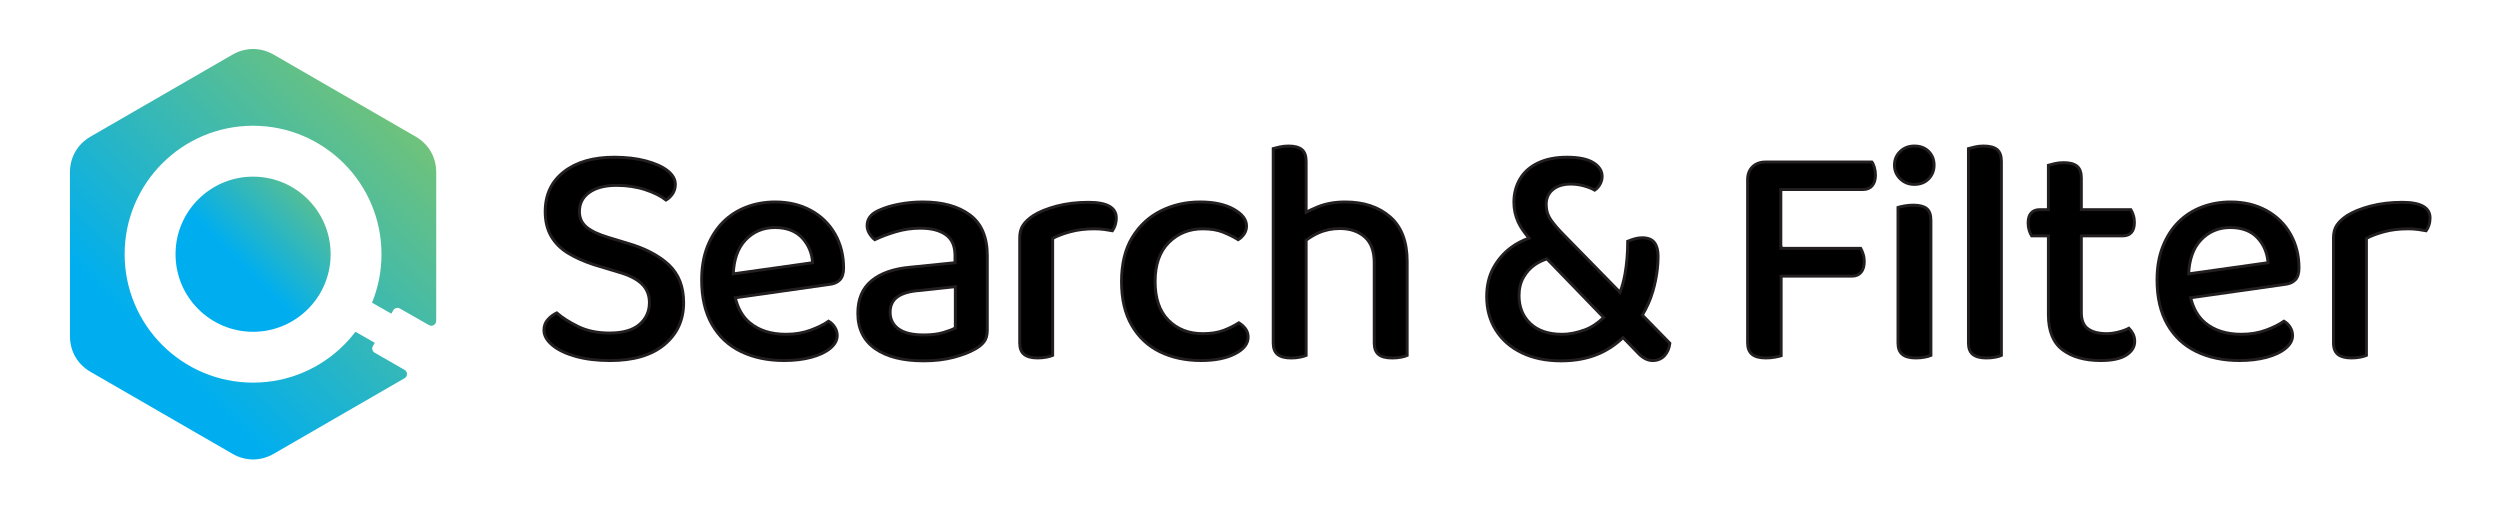 <?xml version="1.0" encoding="utf-8"?>
<!-- Generator: Adobe Illustrator 16.0.0, SVG Export Plug-In . SVG Version: 6.00 Build 0)  -->
<!DOCTYPE svg PUBLIC "-//W3C//DTD SVG 1.1//EN" "http://www.w3.org/Graphics/SVG/1.1/DTD/svg11.dtd">
<svg version="1.1" id="Layer_1" xmlns="http://www.w3.org/2000/svg" xmlns:xlink="http://www.w3.org/1999/xlink" x="0px" y="0px"
	 width="196.667px" height="40px" viewBox="0 0 196.667 40" enable-background="new 0 0 196.667 40" xml:space="preserve">
<g>
	<g>
		<defs>
			<path id="SVGID_1_" d="M15.595,15.685c-1.104,1.103-1.786,2.627-1.786,4.314s0.682,3.212,1.786,4.313
				c1.104,1.104,2.631,1.789,4.314,1.789c1.685,0,3.211-0.686,4.315-1.789c1.104-1.102,1.786-2.627,1.786-4.313
				s-0.682-3.211-1.786-4.314c-1.104-1.106-2.631-1.789-4.315-1.789C18.226,13.896,16.699,14.579,15.595,15.685"/>
		</defs>
		<defs>
			<path id="SVGID_2_" d="M18.283,4.301l-5.577,3.221l-5.577,3.221c-1.035,0.597-1.626,1.622-1.626,2.815v12.881
				c0,1.195,0.591,2.219,1.626,2.816l5.577,3.22l5.577,3.221c1.033,0.597,2.219,0.597,3.253,0l5.576-3.221l4.714-2.721
				c0.12-0.072,0.19-0.189,0.19-0.33c0-0.138-0.071-0.258-0.191-0.329l-2.35-1.349c-0.182-0.104-0.246-0.336-0.144-0.518
				l0.151-0.262l-1.521-0.866c-0.279,0.367-0.583,0.717-0.909,1.041c-1.827,1.829-4.354,2.959-7.144,2.959
				c-2.788,0-5.314-1.13-7.144-2.959c-1.827-1.828-2.959-4.354-2.959-7.144c0-2.79,1.132-5.315,2.959-7.144
				c1.829-1.829,4.355-2.961,7.144-2.961c2.789,0.002,5.316,1.132,7.144,2.963c1.829,1.827,2.959,4.352,2.959,7.142
				c0,1.349-0.263,2.636-0.744,3.813l1.519,0.866l0.151-0.265c0.104-0.183,0.336-0.245,0.518-0.143
				c0.768,0.437,1.528,0.867,2.292,1.307c0.121,0.068,0.258,0.068,0.38-0.004c0.12-0.068,0.188-0.188,0.188-0.326l0.002-5.248v-6.44
				c0-1.193-0.591-2.218-1.626-2.815l-5.578-3.221l-5.576-3.221c-0.519-0.298-1.074-0.445-1.627-0.445
				C19.355,3.856,18.801,4.003,18.283,4.301"/>
		</defs>
		<linearGradient id="SVGID_3_" gradientUnits="userSpaceOnUse" x1="27.704" y1="12.206" x2="19.076" y2="20.835">
			<stop  offset="0" style="stop-color:#8DC85B"/>
			<stop  offset="1" style="stop-color:#00AEEF"/>
		</linearGradient>
		<use xlink:href="#SVGID_1_"  overflow="visible" fill="url(#SVGID_3_)"/>
		<linearGradient id="SVGID_4_" gradientUnits="userSpaceOnUse" x1="35.875" y1="3.778" x2="12.326" y2="27.327">
			<stop  offset="0" style="stop-color:#8DC85B"/>
			<stop  offset="1" style="stop-color:#00AEEF"/>
		</linearGradient>
		<use xlink:href="#SVGID_2_"  overflow="visible" fill="url(#SVGID_4_)"/>
		<clipPath id="SVGID_5_">
			<use xlink:href="#SVGID_1_"  overflow="visible"/>
		</clipPath>
		<clipPath id="SVGID_6_" clip-path="url(#SVGID_5_)">
			<use xlink:href="#SVGID_2_"  overflow="visible"/>
		</clipPath>
		<g clip-path="url(#SVGID_6_)">
			<defs>
				<rect id="SVGID_7_" x="4.264" y="2.841" width="31.61" height="34.573"/>
			</defs>
			<linearGradient id="SVGID_8_" gradientUnits="userSpaceOnUse" x1="4.264" y1="20.128" x2="35.874" y2="20.128">
				<stop  offset="0" style="stop-color:#8DC85B"/>
				<stop  offset="1" style="stop-color:#00AEEF"/>
			</linearGradient>
			<use xlink:href="#SVGID_7_"  overflow="visible" fill="url(#SVGID_8_)"/>
			<clipPath id="SVGID_9_">
				<use xlink:href="#SVGID_7_"  overflow="visible"/>
			</clipPath>
		</g>
	</g>
	<g>
		<path d="M63.786,16.555c-0.813-0.443-1.748-0.667-2.805-0.667c-0.804,0-1.559,0.136-2.263,0.402
			c-0.702,0.269-1.315,0.663-1.835,1.182c-0.52,0.521-0.931,1.164-1.232,1.924c-0.303,0.763-0.453,1.637-0.453,2.627
			c0,1.374,0.269,2.536,0.805,3.483c0.537,0.948,1.296,1.66,2.275,2.139c0.981,0.477,2.117,0.717,3.407,0.717
			c0.789,0,1.498-0.085,2.126-0.252c0.629-0.169,1.126-0.402,1.496-0.705c0.369-0.303,0.554-0.637,0.554-1.006
			c0-0.233-0.063-0.451-0.188-0.652c-0.127-0.204-0.289-0.362-0.49-0.479c-0.353,0.253-0.822,0.485-1.408,0.704
			c-0.588,0.218-1.233,0.326-1.938,0.326c-1.173,0-2.121-0.297-2.842-0.894c-0.57-0.47-0.949-1.138-1.152-1.98l7.364-1.047
			c0.369-0.033,0.654-0.154,0.855-0.354c0.199-0.2,0.302-0.512,0.302-0.93c0-1.006-0.227-1.903-0.68-2.69
			C65.232,17.616,64.598,16.998,63.786,16.555 M57.682,21.545c0.052-1.125,0.356-2.011,0.937-2.641
			c0.619-0.669,1.4-1.005,2.339-1.005c0.922,0,1.634,0.269,2.139,0.805c0.501,0.539,0.778,1.192,0.828,1.962L57.682,21.545z"/>
		<path fill="none" stroke="#231F20" stroke-width="0.231" stroke-miterlimit="2.613" d="M63.786,16.555
			c-0.813-0.443-1.748-0.667-2.805-0.667c-0.804,0-1.559,0.136-2.263,0.402c-0.702,0.269-1.315,0.663-1.835,1.182
			c-0.52,0.521-0.931,1.164-1.232,1.924c-0.303,0.763-0.453,1.637-0.453,2.627c0,1.374,0.269,2.536,0.805,3.483
			c0.537,0.948,1.296,1.66,2.275,2.139c0.981,0.477,2.117,0.717,3.407,0.717c0.789,0,1.498-0.085,2.126-0.252
			c0.629-0.169,1.126-0.402,1.496-0.705c0.369-0.303,0.554-0.637,0.554-1.006c0-0.233-0.063-0.451-0.188-0.652
			c-0.127-0.204-0.289-0.362-0.49-0.479c-0.353,0.253-0.822,0.485-1.408,0.704c-0.588,0.218-1.233,0.326-1.938,0.326
			c-1.173,0-2.121-0.297-2.842-0.894c-0.57-0.47-0.949-1.138-1.152-1.98l7.364-1.047c0.369-0.033,0.654-0.154,0.855-0.354
			c0.199-0.2,0.302-0.512,0.302-0.93c0-1.006-0.227-1.903-0.68-2.69C65.232,17.616,64.598,16.998,63.786,16.555z M57.682,21.545
			c0.052-1.125,0.356-2.011,0.937-2.641c0.619-0.669,1.4-1.005,2.339-1.005c0.922,0,1.634,0.269,2.139,0.805
			c0.501,0.539,0.778,1.192,0.828,1.962L57.682,21.545z"/>
		<path d="M49.353,19.131l-1.484-0.449c-0.787-0.236-1.365-0.51-1.734-0.819c-0.369-0.31-0.554-0.719-0.554-1.219
			c0-0.638,0.262-1.142,0.78-1.508c0.521-0.369,1.233-0.554,2.138-0.554c0.82,0,1.575,0.114,2.262,0.338
			c0.689,0.227,1.233,0.499,1.636,0.818c0.217-0.135,0.394-0.307,0.528-0.516c0.135-0.209,0.201-0.45,0.201-0.717
			c0-0.402-0.206-0.763-0.617-1.081c-0.41-0.318-0.98-0.574-1.709-0.768c-0.729-0.194-1.556-0.289-2.477-0.289
			c-1.66,0-2.98,0.382-3.962,1.146c-0.979,0.761-1.472,1.807-1.472,3.13c0,0.754,0.156,1.399,0.467,1.936
			c0.311,0.536,0.754,0.981,1.332,1.333c0.58,0.351,1.254,0.654,2.024,0.905l1.911,0.578c0.838,0.234,1.458,0.545,1.86,0.931
			c0.402,0.385,0.604,0.881,0.604,1.483c0,0.688-0.259,1.258-0.778,1.712c-0.52,0.451-1.308,0.678-2.364,0.678
			c-0.955,0-1.781-0.174-2.477-0.517c-0.695-0.342-1.254-0.7-1.672-1.067c-0.253,0.116-0.483,0.289-0.692,0.517
			c-0.209,0.224-0.314,0.505-0.314,0.841c0,0.417,0.222,0.813,0.666,1.182c0.445,0.369,1.057,0.663,1.837,0.881
			c0.778,0.215,1.68,0.327,2.703,0.327c1.844,0,3.27-0.421,4.274-1.26c1.006-0.839,1.509-1.936,1.509-3.293
			c0-1.257-0.39-2.251-1.169-2.981C51.83,20.102,50.744,19.536,49.353,19.131"/>
		<path fill="none" stroke="#231F20" stroke-width="0.231" stroke-miterlimit="2.613" d="M49.353,19.131l-1.484-0.449
			c-0.787-0.236-1.365-0.51-1.734-0.819c-0.369-0.31-0.554-0.719-0.554-1.219c0-0.638,0.262-1.142,0.78-1.508
			c0.521-0.369,1.233-0.554,2.138-0.554c0.82,0,1.575,0.114,2.262,0.338c0.689,0.227,1.233,0.499,1.636,0.818
			c0.217-0.135,0.394-0.307,0.528-0.516c0.135-0.209,0.201-0.45,0.201-0.717c0-0.402-0.206-0.763-0.617-1.081
			c-0.41-0.318-0.98-0.574-1.709-0.768c-0.729-0.194-1.556-0.289-2.477-0.289c-1.66,0-2.98,0.382-3.962,1.146
			c-0.979,0.761-1.472,1.807-1.472,3.13c0,0.754,0.156,1.399,0.467,1.936c0.311,0.536,0.754,0.981,1.332,1.333
			c0.58,0.351,1.254,0.654,2.024,0.905l1.911,0.578c0.838,0.234,1.458,0.545,1.86,0.931c0.402,0.385,0.604,0.881,0.604,1.483
			c0,0.688-0.259,1.258-0.778,1.712c-0.52,0.451-1.308,0.678-2.364,0.678c-0.955,0-1.781-0.174-2.477-0.517
			c-0.695-0.342-1.254-0.7-1.672-1.067c-0.253,0.116-0.483,0.289-0.692,0.517c-0.209,0.224-0.314,0.505-0.314,0.841
			c0,0.417,0.222,0.813,0.666,1.182c0.445,0.369,1.057,0.663,1.837,0.881c0.778,0.215,1.68,0.327,2.703,0.327
			c1.844,0,3.27-0.421,4.274-1.26c1.006-0.839,1.509-1.936,1.509-3.293c0-1.257-0.39-2.251-1.169-2.981
			C51.83,20.102,50.744,19.536,49.353,19.131z"/>
		<path d="M76.297,16.909c-0.915-0.681-2.151-1.021-3.711-1.021c-0.636,0-1.261,0.06-1.872,0.178
			c-0.613,0.115-1.152,0.284-1.621,0.502c-0.588,0.267-0.882,0.663-0.882,1.181c0,0.218,0.063,0.427,0.189,0.63
			c0.126,0.2,0.264,0.358,0.415,0.476c0.486-0.233,1.04-0.443,1.659-0.627c0.62-0.185,1.267-0.278,1.937-0.278
			c0.855,0,1.521,0.174,2,0.516c0.478,0.345,0.716,0.883,0.716,1.622v0.578l-3.495,0.354c-1.325,0.115-2.348,0.471-3.067,1.065
			c-0.723,0.597-1.082,1.446-1.082,2.555c0,1.223,0.457,2.153,1.371,2.791c0.913,0.637,2.183,0.955,3.81,0.955
			c0.871,0,1.655-0.095,2.352-0.276c0.694-0.185,1.26-0.402,1.696-0.654c0.303-0.167,0.537-0.36,0.704-0.578
			c0.168-0.219,0.251-0.521,0.251-0.905v-5.86C77.666,18.655,77.21,17.585,76.297,16.909 M75.152,25.797
			c-0.201,0.118-0.516,0.238-0.943,0.364c-0.427,0.125-0.942,0.189-1.546,0.189c-0.89,0-1.552-0.16-1.986-0.479
			c-0.437-0.317-0.654-0.755-0.654-1.308c0-0.537,0.197-0.943,0.59-1.222c0.395-0.273,0.977-0.438,1.749-0.49l2.791-0.3V25.797z"/>
		<path fill="none" stroke="#231F20" stroke-width="0.231" stroke-miterlimit="2.613" d="M76.297,16.909
			c-0.915-0.681-2.151-1.021-3.711-1.021c-0.636,0-1.261,0.06-1.872,0.178c-0.613,0.115-1.152,0.284-1.621,0.502
			c-0.588,0.267-0.882,0.663-0.882,1.181c0,0.218,0.063,0.427,0.189,0.63c0.126,0.2,0.264,0.358,0.415,0.476
			c0.486-0.233,1.04-0.443,1.659-0.627c0.62-0.185,1.267-0.278,1.937-0.278c0.855,0,1.521,0.174,2,0.516
			c0.478,0.345,0.716,0.883,0.716,1.622v0.578l-3.495,0.354c-1.325,0.115-2.348,0.471-3.067,1.065
			c-0.723,0.597-1.082,1.446-1.082,2.555c0,1.223,0.457,2.153,1.371,2.791c0.913,0.637,2.183,0.955,3.81,0.955
			c0.871,0,1.655-0.095,2.352-0.276c0.694-0.185,1.26-0.402,1.696-0.654c0.303-0.167,0.537-0.36,0.704-0.578
			c0.168-0.219,0.251-0.521,0.251-0.905v-5.86C77.666,18.655,77.21,17.585,76.297,16.909z M75.152,25.797
			c-0.201,0.118-0.516,0.238-0.943,0.364c-0.427,0.125-0.942,0.189-1.546,0.189c-0.89,0-1.552-0.16-1.986-0.479
			c-0.437-0.317-0.654-0.755-0.654-1.308c0-0.537,0.197-0.943,0.59-1.222c0.395-0.273,0.977-0.438,1.749-0.49l2.791-0.3V25.797z"/>
		<path d="M85.625,15.915c-0.903,0-1.738,0.1-2.502,0.3c-0.762,0.203-1.379,0.454-1.848,0.754c-0.352,0.236-0.617,0.482-0.792,0.743
			c-0.176,0.26-0.265,0.592-0.265,0.992v2.667v1.081v4.526c0,0.42,0.117,0.721,0.352,0.905s0.588,0.275,1.057,0.275
			c0.252,0,0.482-0.021,0.691-0.063c0.211-0.041,0.373-0.087,0.491-0.138v-5.507v-0.855v-2.841c0.369-0.201,0.834-0.376,1.396-0.527
			c0.563-0.151,1.186-0.227,1.873-0.227c0.268,0,0.531,0.016,0.793,0.049c0.258,0.036,0.473,0.069,0.641,0.103
			c0.084-0.118,0.154-0.265,0.215-0.44c0.057-0.176,0.088-0.365,0.088-0.567C87.814,16.326,87.086,15.915,85.625,15.915"/>
		<path fill="none" stroke="#231F20" stroke-width="0.231" stroke-miterlimit="2.613" d="M85.625,15.915
			c-0.903,0-1.738,0.1-2.502,0.3c-0.762,0.203-1.379,0.454-1.848,0.754c-0.352,0.236-0.617,0.482-0.792,0.743
			c-0.176,0.26-0.265,0.592-0.265,0.992v2.667v1.081v4.526c0,0.42,0.117,0.721,0.352,0.905s0.588,0.275,1.057,0.275
			c0.252,0,0.482-0.021,0.691-0.063c0.211-0.041,0.373-0.087,0.491-0.138v-5.507v-0.855v-2.841c0.369-0.201,0.834-0.376,1.396-0.527
			c0.563-0.151,1.186-0.227,1.873-0.227c0.268,0,0.531,0.016,0.793,0.049c0.258,0.036,0.473,0.069,0.641,0.103
			c0.084-0.118,0.154-0.265,0.215-0.44c0.057-0.176,0.088-0.365,0.088-0.567C87.814,16.326,87.086,15.915,85.625,15.915z"/>
		<path d="M97.457,25.395c-0.336,0.218-0.73,0.415-1.182,0.591c-0.453,0.176-1.006,0.263-1.66,0.263
			c-1.105,0-2.008-0.352-2.701-1.055c-0.697-0.704-1.045-1.72-1.045-3.043c0-1.341,0.361-2.367,1.082-3.082
			c0.721-0.712,1.607-1.068,2.664-1.068c0.637,0,1.174,0.089,1.609,0.265c0.436,0.176,0.832,0.374,1.184,0.59
			c0.184-0.116,0.338-0.267,0.465-0.452c0.125-0.184,0.188-0.396,0.188-0.627c0-0.505-0.338-0.943-1.018-1.322
			c-0.68-0.378-1.557-0.567-2.629-0.567c-1.125,0-2.154,0.235-3.094,0.705c-0.938,0.47-1.688,1.167-2.25,2.09
			c-0.561,0.921-0.842,2.075-0.842,3.468c0,1.375,0.268,2.523,0.805,3.443c0.537,0.924,1.273,1.616,2.211,2.076
			c0.941,0.46,2.021,0.692,3.246,0.692c1.09,0,1.977-0.176,2.666-0.53c0.686-0.351,1.029-0.787,1.029-1.306
			c0-0.251-0.066-0.47-0.201-0.654C97.852,25.688,97.674,25.527,97.457,25.395"/>
		<path fill="none" stroke="#231F20" stroke-width="0.231" stroke-miterlimit="2.613" d="M97.457,25.395
			c-0.336,0.218-0.73,0.415-1.182,0.591c-0.453,0.176-1.006,0.263-1.66,0.263c-1.105,0-2.008-0.352-2.701-1.055
			c-0.697-0.704-1.045-1.72-1.045-3.043c0-1.341,0.361-2.367,1.082-3.082c0.721-0.712,1.607-1.068,2.664-1.068
			c0.637,0,1.174,0.089,1.609,0.265c0.436,0.176,0.832,0.374,1.184,0.59c0.184-0.116,0.338-0.267,0.465-0.452
			c0.125-0.184,0.188-0.396,0.188-0.627c0-0.505-0.338-0.943-1.018-1.322c-0.68-0.378-1.557-0.567-2.629-0.567
			c-1.125,0-2.154,0.235-3.094,0.705c-0.938,0.47-1.688,1.167-2.25,2.09c-0.561,0.921-0.842,2.075-0.842,3.468
			c0,1.375,0.268,2.523,0.805,3.443c0.537,0.924,1.273,1.616,2.211,2.076c0.941,0.46,2.021,0.692,3.246,0.692
			c1.09,0,1.977-0.176,2.666-0.53c0.686-0.351,1.029-0.787,1.029-1.306c0-0.251-0.066-0.47-0.201-0.654
			C97.852,25.688,97.674,25.527,97.457,25.395z"/>
		<path d="M105.818,15.888c-0.805,0-1.525,0.131-2.162,0.389c-0.34,0.14-0.637,0.28-0.906,0.42v-4.002
			c0-0.436-0.113-0.746-0.338-0.93c-0.229-0.185-0.576-0.278-1.045-0.278c-0.25,0-0.486,0.026-0.705,0.076
			c-0.217,0.051-0.385,0.093-0.502,0.125v9.682v1.309v4.301c0,0.418,0.117,0.721,0.352,0.905c0.236,0.185,0.588,0.277,1.057,0.277
			c0.25,0,0.482-0.022,0.691-0.064c0.209-0.041,0.373-0.089,0.49-0.138v-5.281v-1.309v-2.478c0.281-0.205,0.592-0.398,0.957-0.565
			c0.52-0.233,1.088-0.349,1.709-0.349c0.787,0,1.434,0.218,1.936,0.652c0.504,0.438,0.754,1.117,0.754,2.038v0.729v1.561v4.022
			c0,0.418,0.115,0.721,0.342,0.905s0.58,0.277,1.068,0.277c0.25,0,0.486-0.022,0.705-0.064c0.217-0.041,0.375-0.089,0.477-0.138
			v-5.003v-1.561v-0.83c0-1.56-0.449-2.729-1.346-3.508C108.453,16.277,107.277,15.888,105.818,15.888"/>
		<path fill="none" stroke="#231F20" stroke-width="0.231" stroke-miterlimit="2.613" d="M105.818,15.888
			c-0.805,0-1.525,0.131-2.162,0.389c-0.34,0.14-0.637,0.28-0.906,0.42v-4.002c0-0.436-0.113-0.746-0.338-0.93
			c-0.229-0.185-0.576-0.278-1.045-0.278c-0.25,0-0.486,0.026-0.705,0.076c-0.217,0.051-0.385,0.093-0.502,0.125v9.682v1.309v4.301
			c0,0.418,0.117,0.721,0.352,0.905c0.236,0.185,0.588,0.277,1.057,0.277c0.25,0,0.482-0.022,0.691-0.064
			c0.209-0.041,0.373-0.089,0.49-0.138v-5.281v-1.309v-2.478c0.281-0.205,0.592-0.398,0.957-0.565
			c0.52-0.233,1.088-0.349,1.709-0.349c0.787,0,1.434,0.218,1.936,0.652c0.504,0.438,0.754,1.117,0.754,2.038v0.729v1.561v4.022
			c0,0.418,0.115,0.721,0.342,0.905s0.58,0.277,1.068,0.277c0.25,0,0.486-0.022,0.705-0.064c0.217-0.041,0.375-0.089,0.477-0.138
			v-5.003v-1.561v-0.83c0-1.56-0.449-2.729-1.346-3.508C108.453,16.277,107.277,15.888,105.818,15.888z"/>
		<path d="M130.033,22.88c0.27-0.939,0.402-1.854,0.402-2.741c0-0.454-0.098-0.805-0.289-1.057
			c-0.193-0.251-0.516-0.378-0.967-0.378c-0.184,0-0.369,0.027-0.555,0.076c-0.184,0.051-0.377,0.118-0.578,0.2
			c0,0.926-0.072,1.785-0.213,2.579c-0.098,0.543-0.232,1.008-0.391,1.439l-4.352-4.445c-0.469-0.467-0.828-0.883-1.08-1.244
			c-0.252-0.36-0.377-0.768-0.377-1.219c0-0.502,0.176-0.896,0.529-1.181c0.352-0.287,0.82-0.429,1.406-0.429
			c0.354,0,0.695,0.047,1.031,0.14c0.336,0.091,0.621,0.204,0.855,0.338c0.168-0.115,0.307-0.271,0.416-0.465
			c0.107-0.193,0.164-0.398,0.164-0.614c0-0.438-0.232-0.797-0.693-1.084c-0.461-0.285-1.152-0.427-2.074-0.427
			c-0.889,0-1.646,0.151-2.275,0.452c-0.629,0.302-1.104,0.72-1.42,1.259c-0.32,0.537-0.479,1.148-0.479,1.836
			c0,0.536,0.113,1.057,0.34,1.557c0.178,0.398,0.48,0.821,0.85,1.259c-0.504,0.185-0.988,0.42-1.43,0.754
			c-0.576,0.436-1.039,0.972-1.383,1.611c-0.344,0.636-0.516,1.382-0.516,2.235c0,0.99,0.238,1.867,0.717,2.628
			c0.479,0.763,1.156,1.359,2.037,1.786s1.916,0.642,3.105,0.642c1.09,0,2.063-0.181,2.918-0.541
			c0.752-0.318,1.393-0.762,1.949-1.293l1.094,1.128c0.402,0.454,0.811,0.682,1.23,0.682c0.385,0,0.695-0.127,0.932-0.379
			c0.234-0.251,0.379-0.578,0.428-0.979l-2.168-2.217C129.539,24.212,129.832,23.592,130.033,22.88 M124.678,25.948
			c-0.637,0.233-1.23,0.351-1.785,0.351c-1.072,0-1.908-0.28-2.502-0.84c-0.596-0.563-0.893-1.297-0.893-2.203
			c0-0.555,0.115-1.034,0.352-1.446c0.234-0.409,0.535-0.74,0.904-0.992c0.303-0.207,0.617-0.349,0.941-0.454l4.463,4.612
			C125.691,25.428,125.199,25.754,124.678,25.948"/>
		<path fill="none" stroke="#231F20" stroke-width="0.231" stroke-miterlimit="2.613" d="M130.033,22.88
			c0.27-0.939,0.402-1.854,0.402-2.741c0-0.454-0.098-0.805-0.289-1.057c-0.193-0.251-0.516-0.378-0.967-0.378
			c-0.184,0-0.369,0.027-0.555,0.076c-0.184,0.051-0.377,0.118-0.578,0.2c0,0.926-0.072,1.785-0.213,2.579
			c-0.098,0.543-0.232,1.008-0.391,1.439l-4.352-4.445c-0.469-0.467-0.828-0.883-1.08-1.244c-0.252-0.36-0.377-0.768-0.377-1.219
			c0-0.502,0.176-0.896,0.529-1.181c0.352-0.287,0.82-0.429,1.406-0.429c0.354,0,0.695,0.047,1.031,0.14
			c0.336,0.091,0.621,0.204,0.855,0.338c0.168-0.115,0.307-0.271,0.416-0.465c0.107-0.193,0.164-0.398,0.164-0.614
			c0-0.438-0.232-0.797-0.693-1.084c-0.461-0.285-1.152-0.427-2.074-0.427c-0.889,0-1.646,0.151-2.275,0.452
			c-0.629,0.302-1.104,0.72-1.42,1.259c-0.32,0.537-0.479,1.148-0.479,1.836c0,0.536,0.113,1.057,0.34,1.557
			c0.178,0.398,0.48,0.821,0.85,1.259c-0.504,0.185-0.988,0.42-1.43,0.754c-0.576,0.436-1.039,0.972-1.383,1.611
			c-0.344,0.636-0.516,1.382-0.516,2.235c0,0.99,0.238,1.867,0.717,2.628c0.479,0.763,1.156,1.359,2.037,1.786
			s1.916,0.642,3.105,0.642c1.09,0,2.063-0.181,2.918-0.541c0.752-0.318,1.393-0.762,1.949-1.293l1.094,1.128
			c0.402,0.454,0.811,0.682,1.23,0.682c0.385,0,0.695-0.127,0.932-0.379c0.234-0.251,0.379-0.578,0.428-0.979l-2.168-2.217
			C129.539,24.212,129.832,23.592,130.033,22.88z M124.678,25.948c-0.637,0.233-1.23,0.351-1.785,0.351
			c-1.072,0-1.908-0.28-2.502-0.84c-0.596-0.563-0.893-1.297-0.893-2.203c0-0.555,0.115-1.034,0.352-1.446
			c0.234-0.409,0.535-0.74,0.904-0.992c0.303-0.207,0.617-0.349,0.941-0.454l4.463,4.612
			C125.691,25.428,125.199,25.754,124.678,25.948z"/>
		<path d="M147.258,12.746h-8.373c-0.42,0-0.76,0.125-1.02,0.376s-0.387,0.596-0.387,1.03v5.306v2.316v5.179
			c0,0.419,0.115,0.726,0.35,0.916c0.234,0.194,0.594,0.29,1.08,0.29c0.254,0,0.492-0.021,0.719-0.063
			c0.225-0.041,0.389-0.08,0.49-0.113v-6.261h5.58c0.303,0,0.539-0.1,0.707-0.302c0.168-0.201,0.25-0.485,0.25-0.855
			c0-0.202-0.029-0.394-0.088-0.578s-0.121-0.336-0.188-0.452h-6.262v-0.078h-0.025v-4.549h6.463c0.318,0,0.561-0.103,0.729-0.303
			s0.252-0.479,0.252-0.83c0-0.216-0.031-0.423-0.088-0.617C147.389,12.969,147.326,12.828,147.258,12.746"/>
		<path fill="none" stroke="#231F20" stroke-width="0.231" stroke-miterlimit="2.613" d="M147.258,12.746h-8.373
			c-0.42,0-0.76,0.125-1.02,0.376s-0.387,0.596-0.387,1.03v5.306v2.316v5.179c0,0.419,0.115,0.726,0.35,0.916
			c0.234,0.194,0.594,0.29,1.08,0.29c0.254,0,0.492-0.021,0.719-0.063c0.225-0.041,0.389-0.08,0.49-0.113v-6.261h5.58
			c0.303,0,0.539-0.1,0.707-0.302c0.168-0.201,0.25-0.485,0.25-0.855c0-0.202-0.029-0.394-0.088-0.578s-0.121-0.336-0.188-0.452
			h-6.262v-0.078h-0.025v-4.549h6.463c0.318,0,0.561-0.103,0.729-0.303s0.252-0.479,0.252-0.83c0-0.216-0.031-0.423-0.088-0.617
			C147.389,12.969,147.326,12.828,147.258,12.746z"/>
		<path d="M150.59,11.487c-0.436,0-0.805,0.142-1.105,0.427c-0.301,0.287-0.453,0.647-0.453,1.081c0,0.42,0.152,0.777,0.453,1.07
			c0.301,0.294,0.67,0.44,1.105,0.44c0.469,0,0.846-0.146,1.133-0.44c0.283-0.293,0.426-0.65,0.426-1.07
			c0-0.434-0.143-0.794-0.426-1.081C151.436,11.629,151.059,11.487,150.59,11.487"/>
		<path fill="none" stroke="#231F20" stroke-width="0.231" stroke-miterlimit="2.613" d="M150.59,11.487
			c-0.436,0-0.805,0.142-1.105,0.427c-0.301,0.287-0.453,0.647-0.453,1.081c0,0.42,0.152,0.777,0.453,1.07
			c0.301,0.294,0.67,0.44,1.105,0.44c0.469,0,0.846-0.146,1.133-0.44c0.283-0.293,0.426-0.65,0.426-1.07
			c0-0.434-0.143-0.794-0.426-1.081C151.436,11.629,151.059,11.487,150.59,11.487z"/>
		<path d="M150.516,16.139c-0.252,0-0.49,0.022-0.717,0.065s-0.391,0.078-0.49,0.113v5.054v1.307v4.301
			c0,0.42,0.117,0.721,0.354,0.905c0.232,0.185,0.584,0.275,1.053,0.275c0.254,0,0.482-0.021,0.691-0.063
			c0.209-0.039,0.373-0.087,0.492-0.138v-5.281v-1.307v-4.024c0-0.451-0.113-0.767-0.34-0.943
			C151.332,16.228,150.984,16.139,150.516,16.139"/>
		<path fill="none" stroke="#231F20" stroke-width="0.231" stroke-miterlimit="2.613" d="M150.516,16.139
			c-0.252,0-0.49,0.022-0.717,0.065s-0.391,0.078-0.49,0.113v5.054v1.307v4.301c0,0.42,0.117,0.721,0.354,0.905
			c0.232,0.185,0.584,0.275,1.053,0.275c0.254,0,0.482-0.021,0.691-0.063c0.209-0.039,0.373-0.087,0.492-0.138v-5.281v-1.307v-4.024
			c0-0.451-0.113-0.767-0.34-0.943C151.332,16.228,150.984,16.139,150.516,16.139z"/>
		<path d="M156.035,11.487c-0.236,0-0.463,0.026-0.68,0.076c-0.219,0.051-0.387,0.093-0.504,0.126v9.682v1.307v4.301
			c0,0.418,0.117,0.721,0.352,0.905c0.236,0.185,0.588,0.277,1.059,0.277c0.252,0,0.484-0.022,0.701-0.064
			c0.219-0.041,0.379-0.089,0.48-0.138V22.88v-1.283v-8.901c0-0.436-0.115-0.746-0.34-0.93
			C156.877,11.581,156.521,11.487,156.035,11.487"/>
		<path fill="none" stroke="#231F20" stroke-width="0.231" stroke-miterlimit="2.613" d="M156.035,11.487
			c-0.236,0-0.463,0.026-0.68,0.076c-0.219,0.051-0.387,0.093-0.504,0.126v9.682v1.307v4.301c0,0.418,0.117,0.721,0.352,0.905
			c0.236,0.185,0.588,0.277,1.059,0.277c0.252,0,0.484-0.022,0.701-0.064c0.219-0.041,0.379-0.089,0.48-0.138V22.88v-1.283v-8.901
			c0-0.436-0.115-0.746-0.34-0.93C156.877,11.581,156.521,11.487,156.035,11.487z"/>
		<path d="M167.477,25.821c-0.219,0.118-0.494,0.218-0.83,0.303c-0.336,0.081-0.635,0.124-0.904,0.124
			c-0.637,0-1.133-0.124-1.482-0.376c-0.354-0.251-0.529-0.679-0.529-1.283v-2.514v-0.706v-2.816h1.092h2.176
			c0.285,0,0.506-0.087,0.668-0.262c0.158-0.176,0.238-0.44,0.238-0.792c0-0.202-0.029-0.396-0.088-0.578
			c-0.061-0.185-0.123-0.328-0.189-0.427h-2.805h-1.092v-2.49c0-0.436-0.113-0.747-0.34-0.932c-0.229-0.183-0.574-0.276-1.045-0.276
			c-0.25,0-0.484,0.025-0.705,0.076c-0.217,0.052-0.385,0.093-0.502,0.127v3.495h-0.693c-0.283,0-0.504,0.087-0.664,0.262
			c-0.16,0.176-0.238,0.44-0.238,0.792c0,0.202,0.029,0.394,0.086,0.578c0.061,0.185,0.123,0.328,0.189,0.427h1.32v2.816v0.706
			v2.665c0,1.29,0.373,2.218,1.119,2.778s1.748,0.844,3.006,0.844c0.887,0,1.555-0.143,1.998-0.428
			c0.447-0.285,0.668-0.647,0.668-1.081c0-0.22-0.047-0.416-0.139-0.592C167.699,26.085,167.594,25.939,167.477,25.821"/>
		<path fill="none" stroke="#231F20" stroke-width="0.231" stroke-miterlimit="2.613" d="M167.477,25.821
			c-0.219,0.118-0.494,0.218-0.83,0.303c-0.336,0.081-0.635,0.124-0.904,0.124c-0.637,0-1.133-0.124-1.482-0.376
			c-0.354-0.251-0.529-0.679-0.529-1.283v-2.514v-0.706v-2.816h1.092h2.176c0.285,0,0.506-0.087,0.668-0.262
			c0.158-0.176,0.238-0.44,0.238-0.792c0-0.202-0.029-0.396-0.088-0.578c-0.061-0.185-0.123-0.328-0.189-0.427h-2.805h-1.092v-2.49
			c0-0.436-0.113-0.747-0.34-0.932c-0.229-0.183-0.574-0.276-1.045-0.276c-0.25,0-0.484,0.025-0.705,0.076
			c-0.217,0.052-0.385,0.093-0.502,0.127v3.495h-0.693c-0.283,0-0.504,0.087-0.664,0.262c-0.16,0.176-0.238,0.44-0.238,0.792
			c0,0.202,0.029,0.394,0.086,0.578c0.061,0.185,0.123,0.328,0.189,0.427h1.32v2.816v0.706v2.665c0,1.29,0.373,2.218,1.119,2.778
			s1.748,0.844,3.006,0.844c0.887,0,1.555-0.143,1.998-0.428c0.447-0.285,0.668-0.647,0.668-1.081c0-0.22-0.047-0.416-0.139-0.592
			C167.699,26.085,167.594,25.939,167.477,25.821z"/>
		<path d="M178.277,16.555c-0.813-0.443-1.748-0.667-2.805-0.667c-0.807,0-1.559,0.136-2.262,0.402
			c-0.705,0.269-1.318,0.663-1.838,1.182c-0.52,0.521-0.93,1.164-1.232,1.924c-0.301,0.763-0.453,1.637-0.453,2.627
			c0,1.374,0.27,2.536,0.807,3.483c0.537,0.948,1.295,1.66,2.275,2.139c0.98,0.477,2.117,0.717,3.406,0.717
			c0.789,0,1.498-0.085,2.125-0.252c0.631-0.169,1.127-0.402,1.496-0.705s0.553-0.637,0.553-1.006c0-0.233-0.063-0.451-0.188-0.652
			c-0.125-0.204-0.289-0.362-0.488-0.479c-0.355,0.253-0.824,0.485-1.41,0.704c-0.586,0.218-1.232,0.326-1.936,0.326
			c-1.174,0-2.121-0.297-2.842-0.892c-0.57-0.472-0.949-1.137-1.152-1.982l7.363-1.047c0.369-0.033,0.652-0.151,0.857-0.354
			c0.199-0.2,0.301-0.51,0.301-0.93c0-1.006-0.229-1.903-0.68-2.69C179.723,17.616,179.09,16.998,178.277,16.555 M172.172,21.545
			c0.053-1.125,0.357-2.011,0.938-2.638c0.619-0.672,1.398-1.008,2.338-1.008c0.922,0,1.637,0.269,2.139,0.805
			c0.502,0.539,0.777,1.192,0.83,1.962L172.172,21.545z"/>
		<path fill="none" stroke="#231F20" stroke-width="0.231" stroke-miterlimit="2.613" d="M178.277,16.555
			c-0.813-0.443-1.748-0.667-2.805-0.667c-0.807,0-1.559,0.136-2.262,0.402c-0.705,0.269-1.318,0.663-1.838,1.182
			c-0.52,0.521-0.93,1.164-1.232,1.924c-0.301,0.763-0.453,1.637-0.453,2.627c0,1.374,0.27,2.536,0.807,3.483
			c0.537,0.948,1.295,1.66,2.275,2.139c0.98,0.477,2.117,0.717,3.406,0.717c0.789,0,1.498-0.085,2.125-0.252
			c0.631-0.169,1.127-0.402,1.496-0.705s0.553-0.637,0.553-1.006c0-0.233-0.063-0.451-0.188-0.652
			c-0.125-0.204-0.289-0.362-0.488-0.479c-0.355,0.253-0.824,0.485-1.41,0.704c-0.586,0.218-1.232,0.326-1.936,0.326
			c-1.174,0-2.121-0.297-2.842-0.892c-0.57-0.472-0.949-1.137-1.152-1.982l7.363-1.047c0.369-0.033,0.652-0.151,0.857-0.354
			c0.199-0.2,0.301-0.51,0.301-0.93c0-1.006-0.229-1.903-0.68-2.69C179.723,17.616,179.09,16.998,178.277,16.555z M172.172,21.545
			c0.053-1.125,0.357-2.011,0.938-2.638c0.619-0.672,1.398-1.008,2.338-1.008c0.922,0,1.637,0.269,2.139,0.805
			c0.502,0.539,0.777,1.192,0.83,1.962L172.172,21.545z"/>
		<path d="M188.977,15.915c-0.906,0-1.74,0.1-2.502,0.3c-0.764,0.203-1.381,0.454-1.85,0.754c-0.352,0.236-0.615,0.482-0.791,0.743
			c-0.176,0.26-0.266,0.592-0.266,0.992v2.667v1.081v4.526c0,0.42,0.119,0.721,0.354,0.905s0.586,0.275,1.055,0.275
			c0.254,0,0.482-0.021,0.691-0.063c0.211-0.041,0.375-0.087,0.49-0.138v-5.507v-0.855v-2.841c0.369-0.201,0.834-0.376,1.396-0.527
			s1.186-0.227,1.875-0.227c0.268,0,0.529,0.016,0.791,0.049c0.26,0.036,0.473,0.069,0.641,0.103
			c0.086-0.118,0.154-0.265,0.215-0.44c0.059-0.176,0.088-0.365,0.088-0.567C191.164,16.326,190.434,15.915,188.977,15.915"/>
		<path fill="none" stroke="#231F20" stroke-width="0.231" stroke-miterlimit="2.613" d="M188.977,15.915
			c-0.906,0-1.74,0.1-2.502,0.3c-0.764,0.203-1.381,0.454-1.85,0.754c-0.352,0.236-0.615,0.482-0.791,0.743
			c-0.176,0.26-0.266,0.592-0.266,0.992v2.667v1.081v4.526c0,0.42,0.119,0.721,0.354,0.905s0.586,0.275,1.055,0.275
			c0.254,0,0.482-0.021,0.691-0.063c0.211-0.041,0.375-0.087,0.49-0.138v-5.507v-0.855v-2.841c0.369-0.201,0.834-0.376,1.396-0.527
			s1.186-0.227,1.875-0.227c0.268,0,0.529,0.016,0.791,0.049c0.26,0.036,0.473,0.069,0.641,0.103
			c0.086-0.118,0.154-0.265,0.215-0.44c0.059-0.176,0.088-0.365,0.088-0.567C191.164,16.326,190.434,15.915,188.977,15.915z"/>
	</g>
</g>
</svg>
